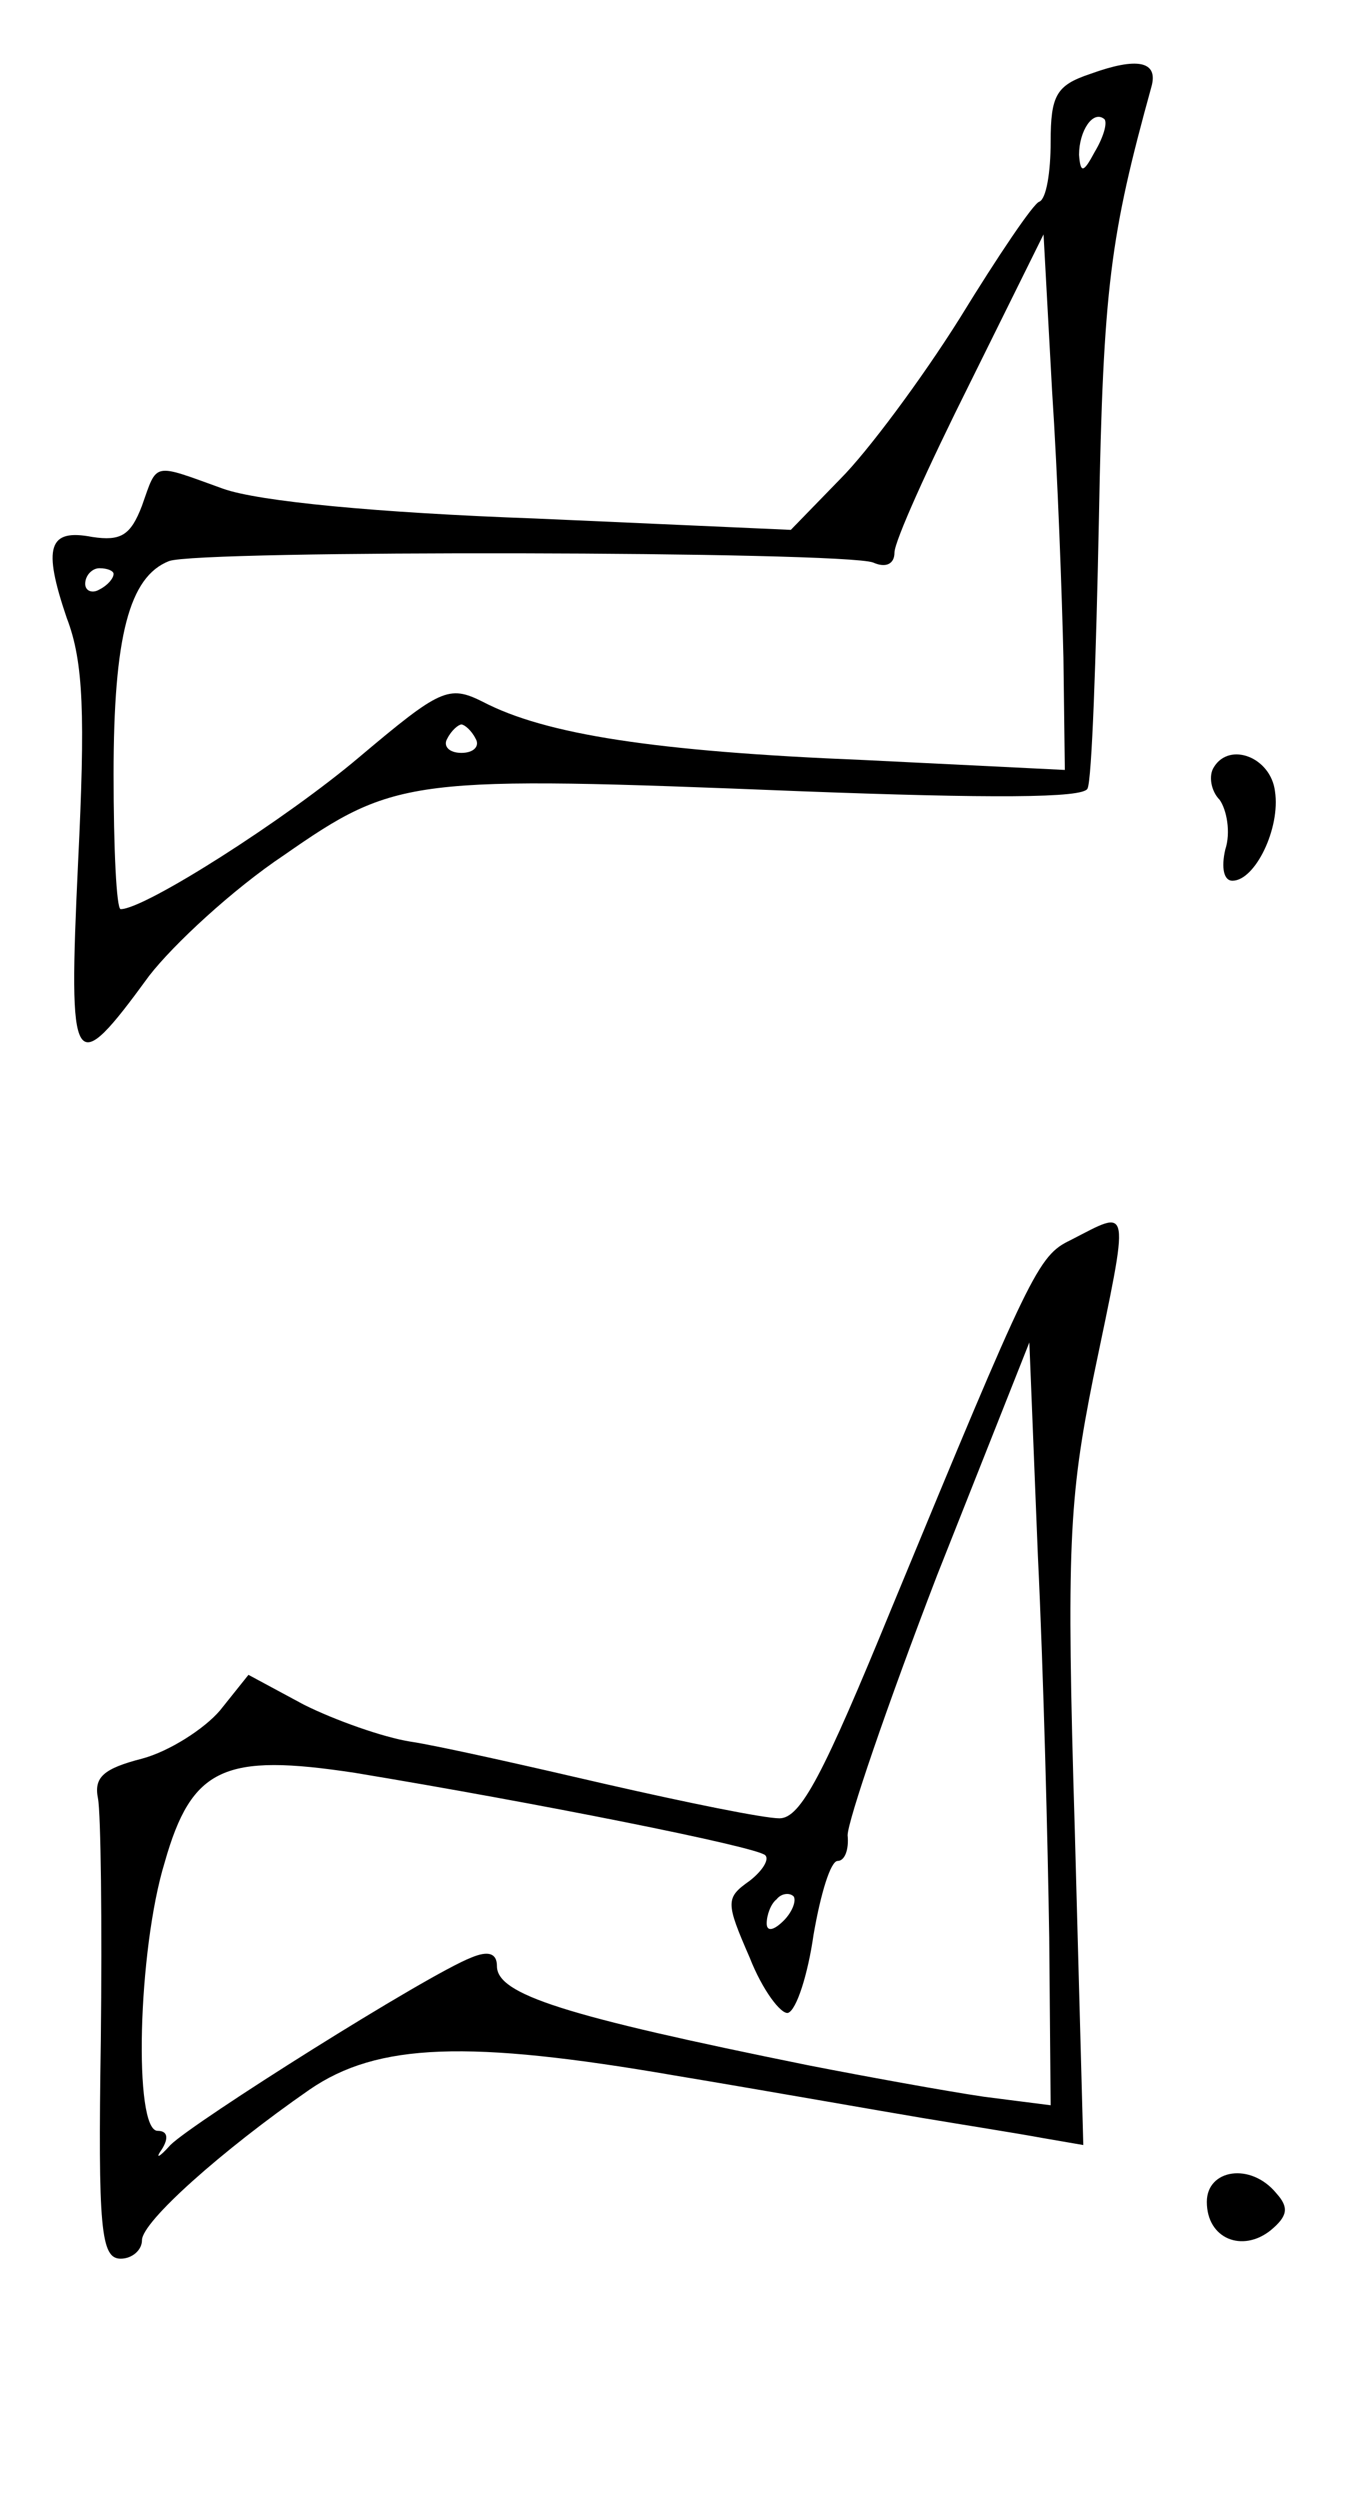 <?xml version="1.0" standalone="no"?>
<!DOCTYPE svg PUBLIC "-//W3C//DTD SVG 20010904//EN"
 "http://www.w3.org/TR/2001/REC-SVG-20010904/DTD/svg10.dtd">
<svg version="1.0" xmlns="http://www.w3.org/2000/svg"
 width="96pt" height="176pt" viewBox="0 0 96 176"
 preserveAspectRatio="xMidYMid meet">
<g transform="translate(0,176) scale(0.1,-0.1)"
fill="#000000" stroke="none">
<path d="M768 1708 c-24 -8 -28 -15 -28 -48 0 -21 -3 -40 -8 -42 -4 -1 -29
-38 -56 -82 -27 -43 -65 -94 -84 -113 l-35 -36 -180 8 c-111 4 -195 12 -220
21 -50 18 -46 19 -57 -12 -8 -21 -15 -25 -35 -22 -31 6 -35 -7 -18 -57 12 -31
13 -69 8 -172 -7 -149 -4 -154 50 -80 17 22 59 61 95 85 79 55 89 56 364 45
132 -5 200 -5 202 2 3 6 6 91 8 190 3 163 8 199 37 304 5 18 -10 21 -43 9z m3
-55 c-8 -15 -10 -15 -11 -2 0 17 10 32 18 25 2 -3 -1 -13 -7 -23z m-22 -356
l1 -79 -142 7 c-147 6 -224 18 -268 41 -24 12 -30 9 -87 -39 -52 -44 -151
-107 -168 -107 -3 0 -5 43 -5 95 0 97 11 139 39 150 20 8 475 7 496 -1 9 -4
15 -1 15 7 0 8 24 61 53 119 l52 105 6 -110 c4 -60 7 -145 8 -188z m-669 59
c0 -3 -4 -8 -10 -11 -5 -3 -10 -1 -10 4 0 6 5 11 10 11 6 0 10 -2 10 -4z m255
-116 c3 -5 -1 -10 -10 -10 -9 0 -13 5 -10 10 3 6 8 10 10 10 2 0 7 -4 10 -10z"/>
<path d="M855 1220 c-4 -6 -2 -17 4 -23 5 -7 8 -23 4 -35 -3 -13 -1 -22 5 -22
16 0 34 37 30 63 -3 24 -32 35 -43 17z"/>
<path d="M754 887 c-23 -11 -28 -22 -126 -259 -48 -117 -64 -148 -79 -148 -11
0 -65 11 -122 24 -56 13 -118 27 -138 30 -19 3 -53 15 -75 26 l-39 21 -20 -25
c-11 -13 -36 -29 -55 -34 -27 -7 -34 -13 -31 -28 2 -10 3 -88 2 -171 -2 -132
0 -153 14 -153 8 0 15 6 15 13 0 13 56 63 118 106 48 33 112 35 257 10 66 -11
145 -25 175 -30 30 -5 68 -11 84 -14 l29 -5 -6 222 c-6 199 -4 233 13 318 26
125 27 119 -16 97z m-15 -491 l1 -118 -47 6 c-27 4 -82 14 -123 22 -173 35
-220 50 -220 70 0 9 -6 11 -18 6 -31 -12 -196 -116 -212 -132 -8 -9 -11 -10
-6 -3 5 8 4 13 -3 13 -17 0 -14 127 5 189 19 67 42 77 134 63 127 -21 283 -52
289 -58 3 -3 -2 -11 -11 -18 -17 -12 -17 -15 0 -54 9 -23 22 -40 27 -39 6 2
14 27 18 55 5 29 12 52 17 52 5 0 8 8 7 18 0 10 28 92 63 183 l65 164 6 -150
c4 -83 7 -203 8 -269z m-187 12 c-7 -7 -12 -8 -12 -2 0 6 3 14 7 17 3 4 9 5
12 2 2 -3 -1 -11 -7 -17z"/>
<path d="M850 210 c0 -26 25 -36 45 -20 12 10 13 16 4 26 -18 22 -49 17 -49
-6z"/>
</g>
</svg>

